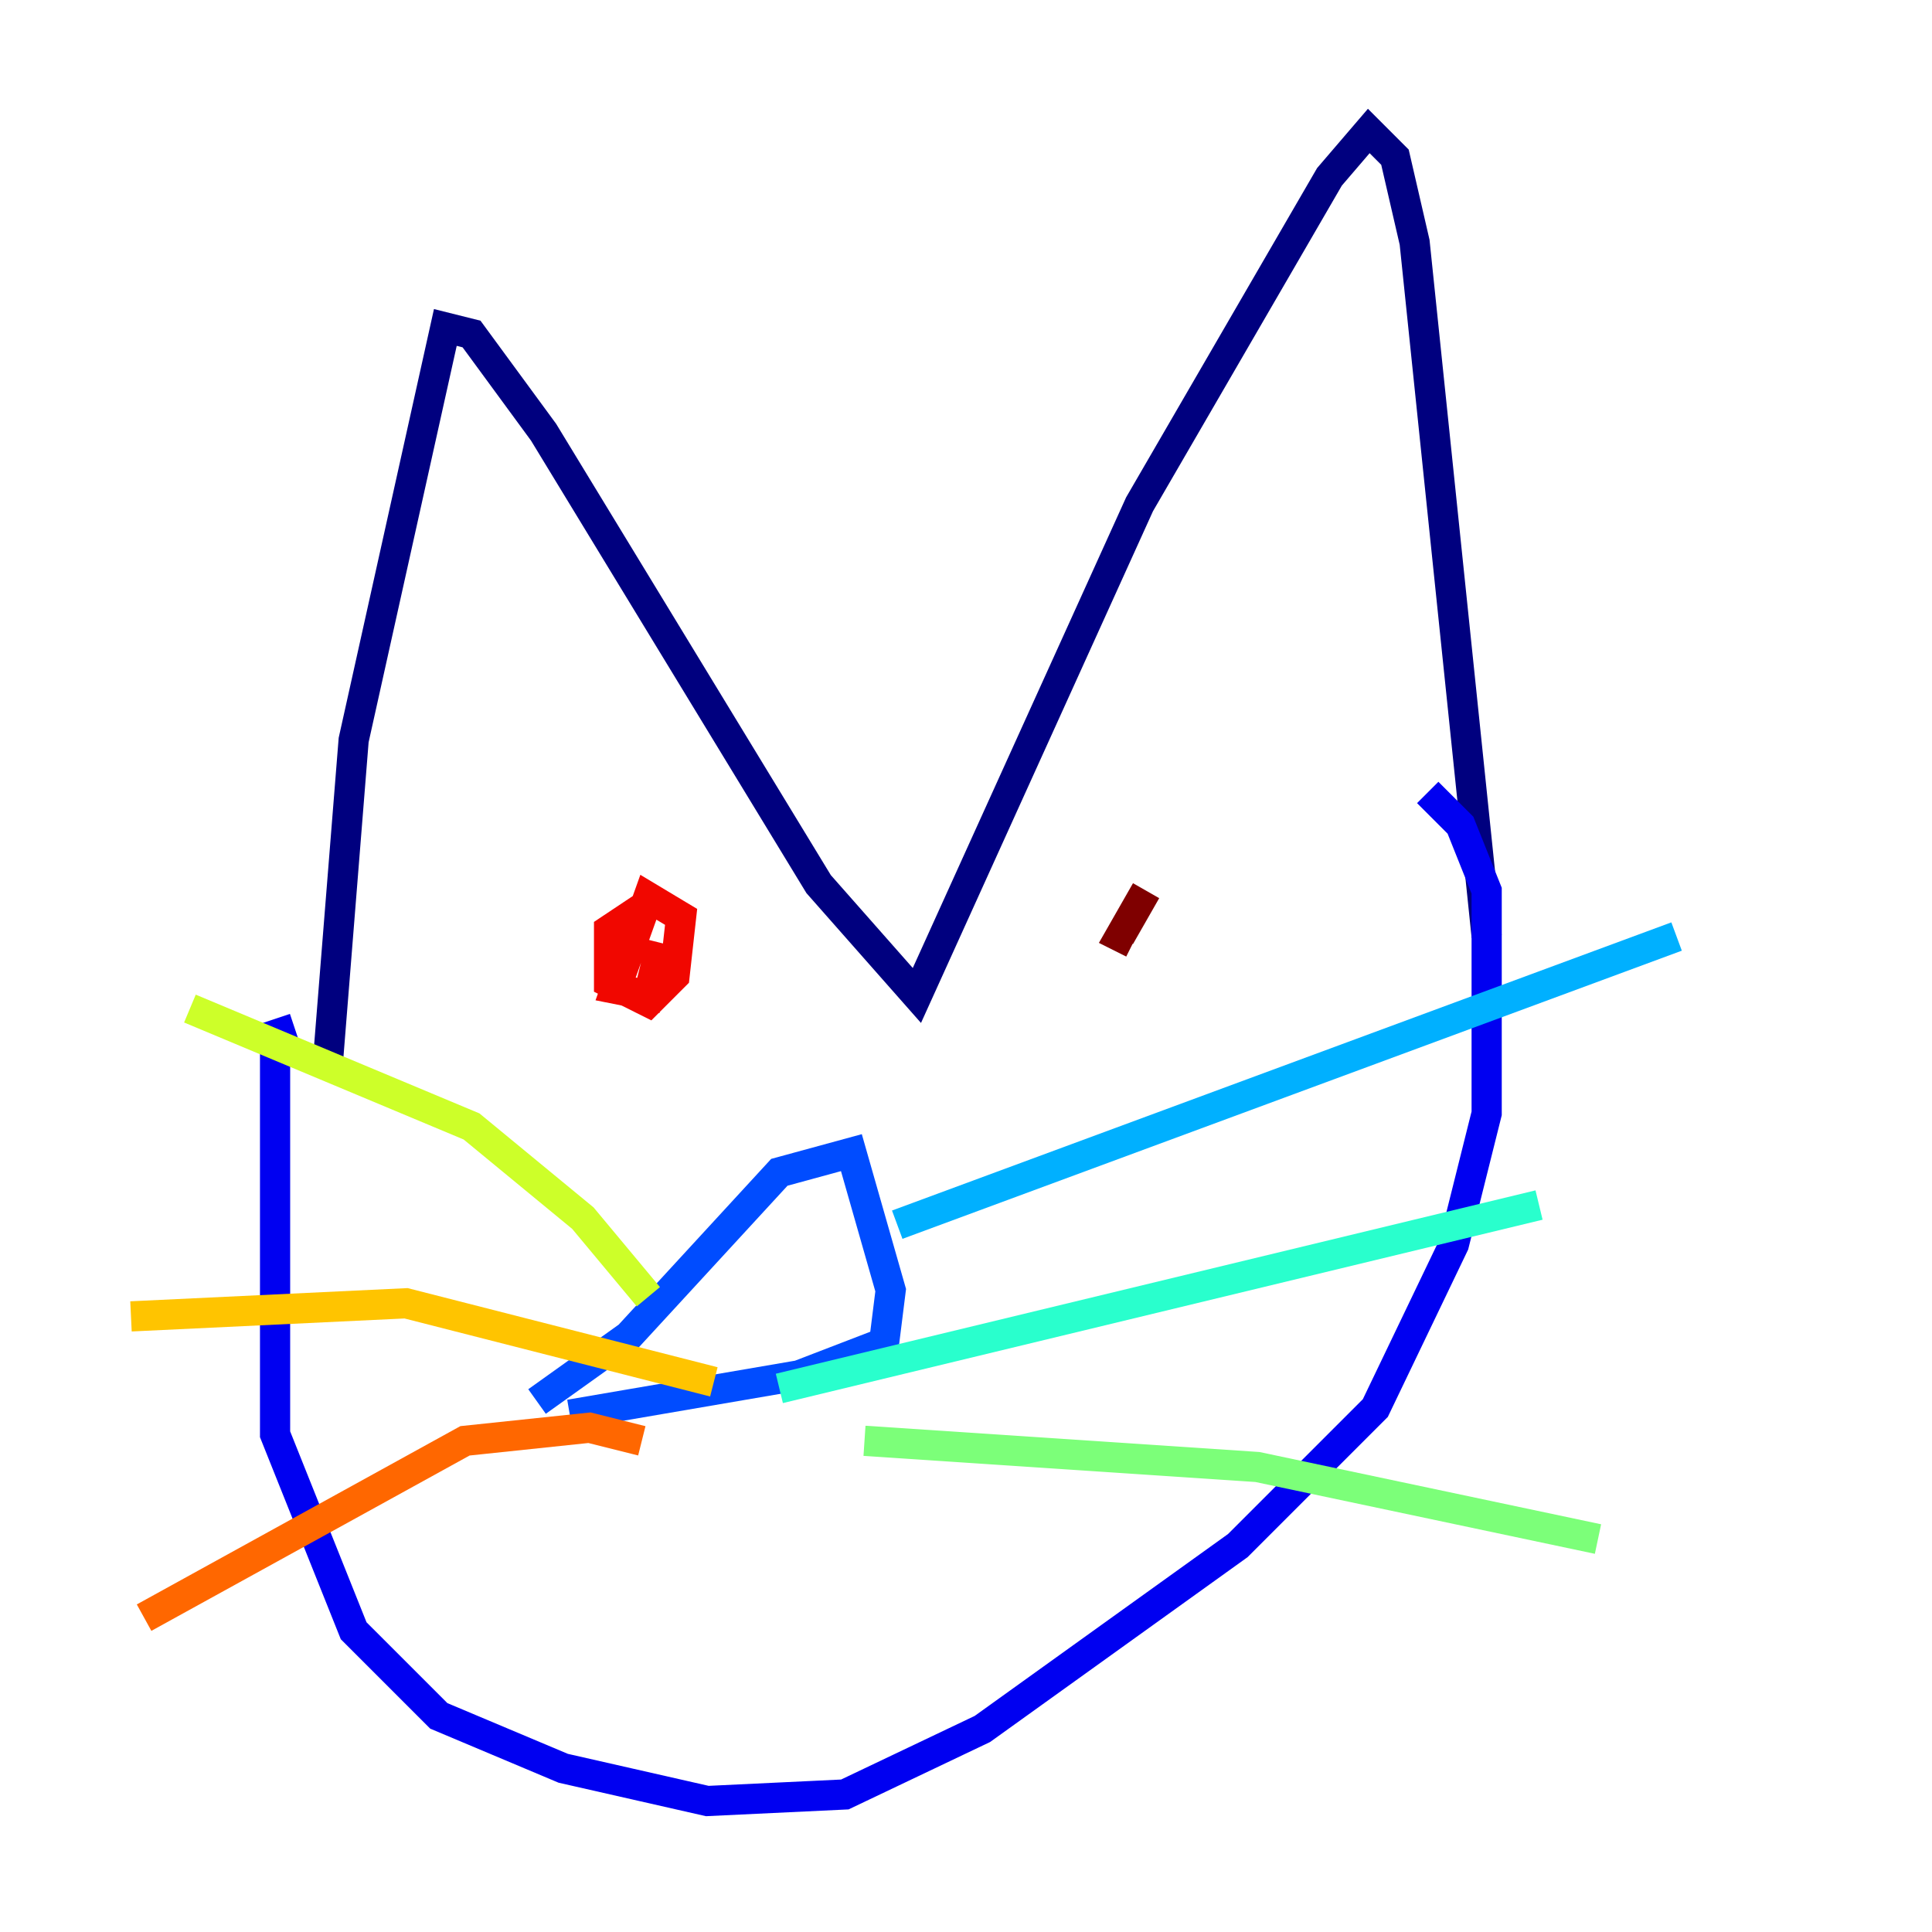 <?xml version="1.0" encoding="utf-8" ?>
<svg baseProfile="tiny" height="128" version="1.2" viewBox="0,0,128,128" width="128" xmlns="http://www.w3.org/2000/svg" xmlns:ev="http://www.w3.org/2001/xml-events" xmlns:xlink="http://www.w3.org/1999/xlink"><defs /><polyline fill="none" points="21.695,70.725 23.43,49.031 29.505,21.695 31.241,22.129 36.014,28.637 54.237,58.576 60.746,65.953 75.498,33.41 88.081,11.715 90.685,8.678 92.42,10.414 93.722,16.054 98.495,62.047" stroke="#00007f" stroke-width="2" /><polyline fill="none" points="19.525,68.122 18.224,68.556 18.224,95.024 23.43,108.041 29.071,113.681 37.315,117.153 46.861,119.322 55.973,118.888 65.085,114.549 82.007,102.4 91.119,93.288 96.325,82.441 98.495,73.763 98.495,59.01 96.759,54.671 94.59,52.502" stroke="#0000f1" stroke-width="2" /><polyline fill="none" points="35.58,92.854 41.654,88.515 51.634,77.668 56.407,76.366 59.01,85.478 58.576,88.949 52.936,91.119 37.749,93.722" stroke="#004cff" stroke-width="2" /><polyline fill="none" points="59.444,81.139 111.078,62.047" stroke="#00b0ff" stroke-width="2" /><polyline fill="none" points="51.634,91.986 101.966,79.837" stroke="#29ffcd" stroke-width="2" /><polyline fill="none" points="57.275,95.458 83.308,97.193 105.871,101.966" stroke="#7cff79" stroke-width="2" /><polyline fill="none" points="42.956,85.912 38.617,80.705 31.241,74.63 12.583,66.82" stroke="#cdff29" stroke-width="2" /><polyline fill="none" points="47.295,91.552 26.902,86.346 8.678,87.214" stroke="#ffc400" stroke-width="2" /><polyline fill="none" points="42.522,95.458 39.051,94.59 30.807,95.458 9.546,107.173" stroke="#ff6700" stroke-width="2" /><polyline fill="none" points="42.956,59.878 40.352,61.614 40.352,65.085 42.956,66.386 44.691,64.651 45.125,60.746 42.956,59.444 40.786,65.519 42.956,65.953 43.824,62.481" stroke="#f10700" stroke-width="2" /><polyline fill="none" points="75.932,59.01 74.197,62.047 75.064,62.481" stroke="#7f0000" stroke-width="2" /></svg>